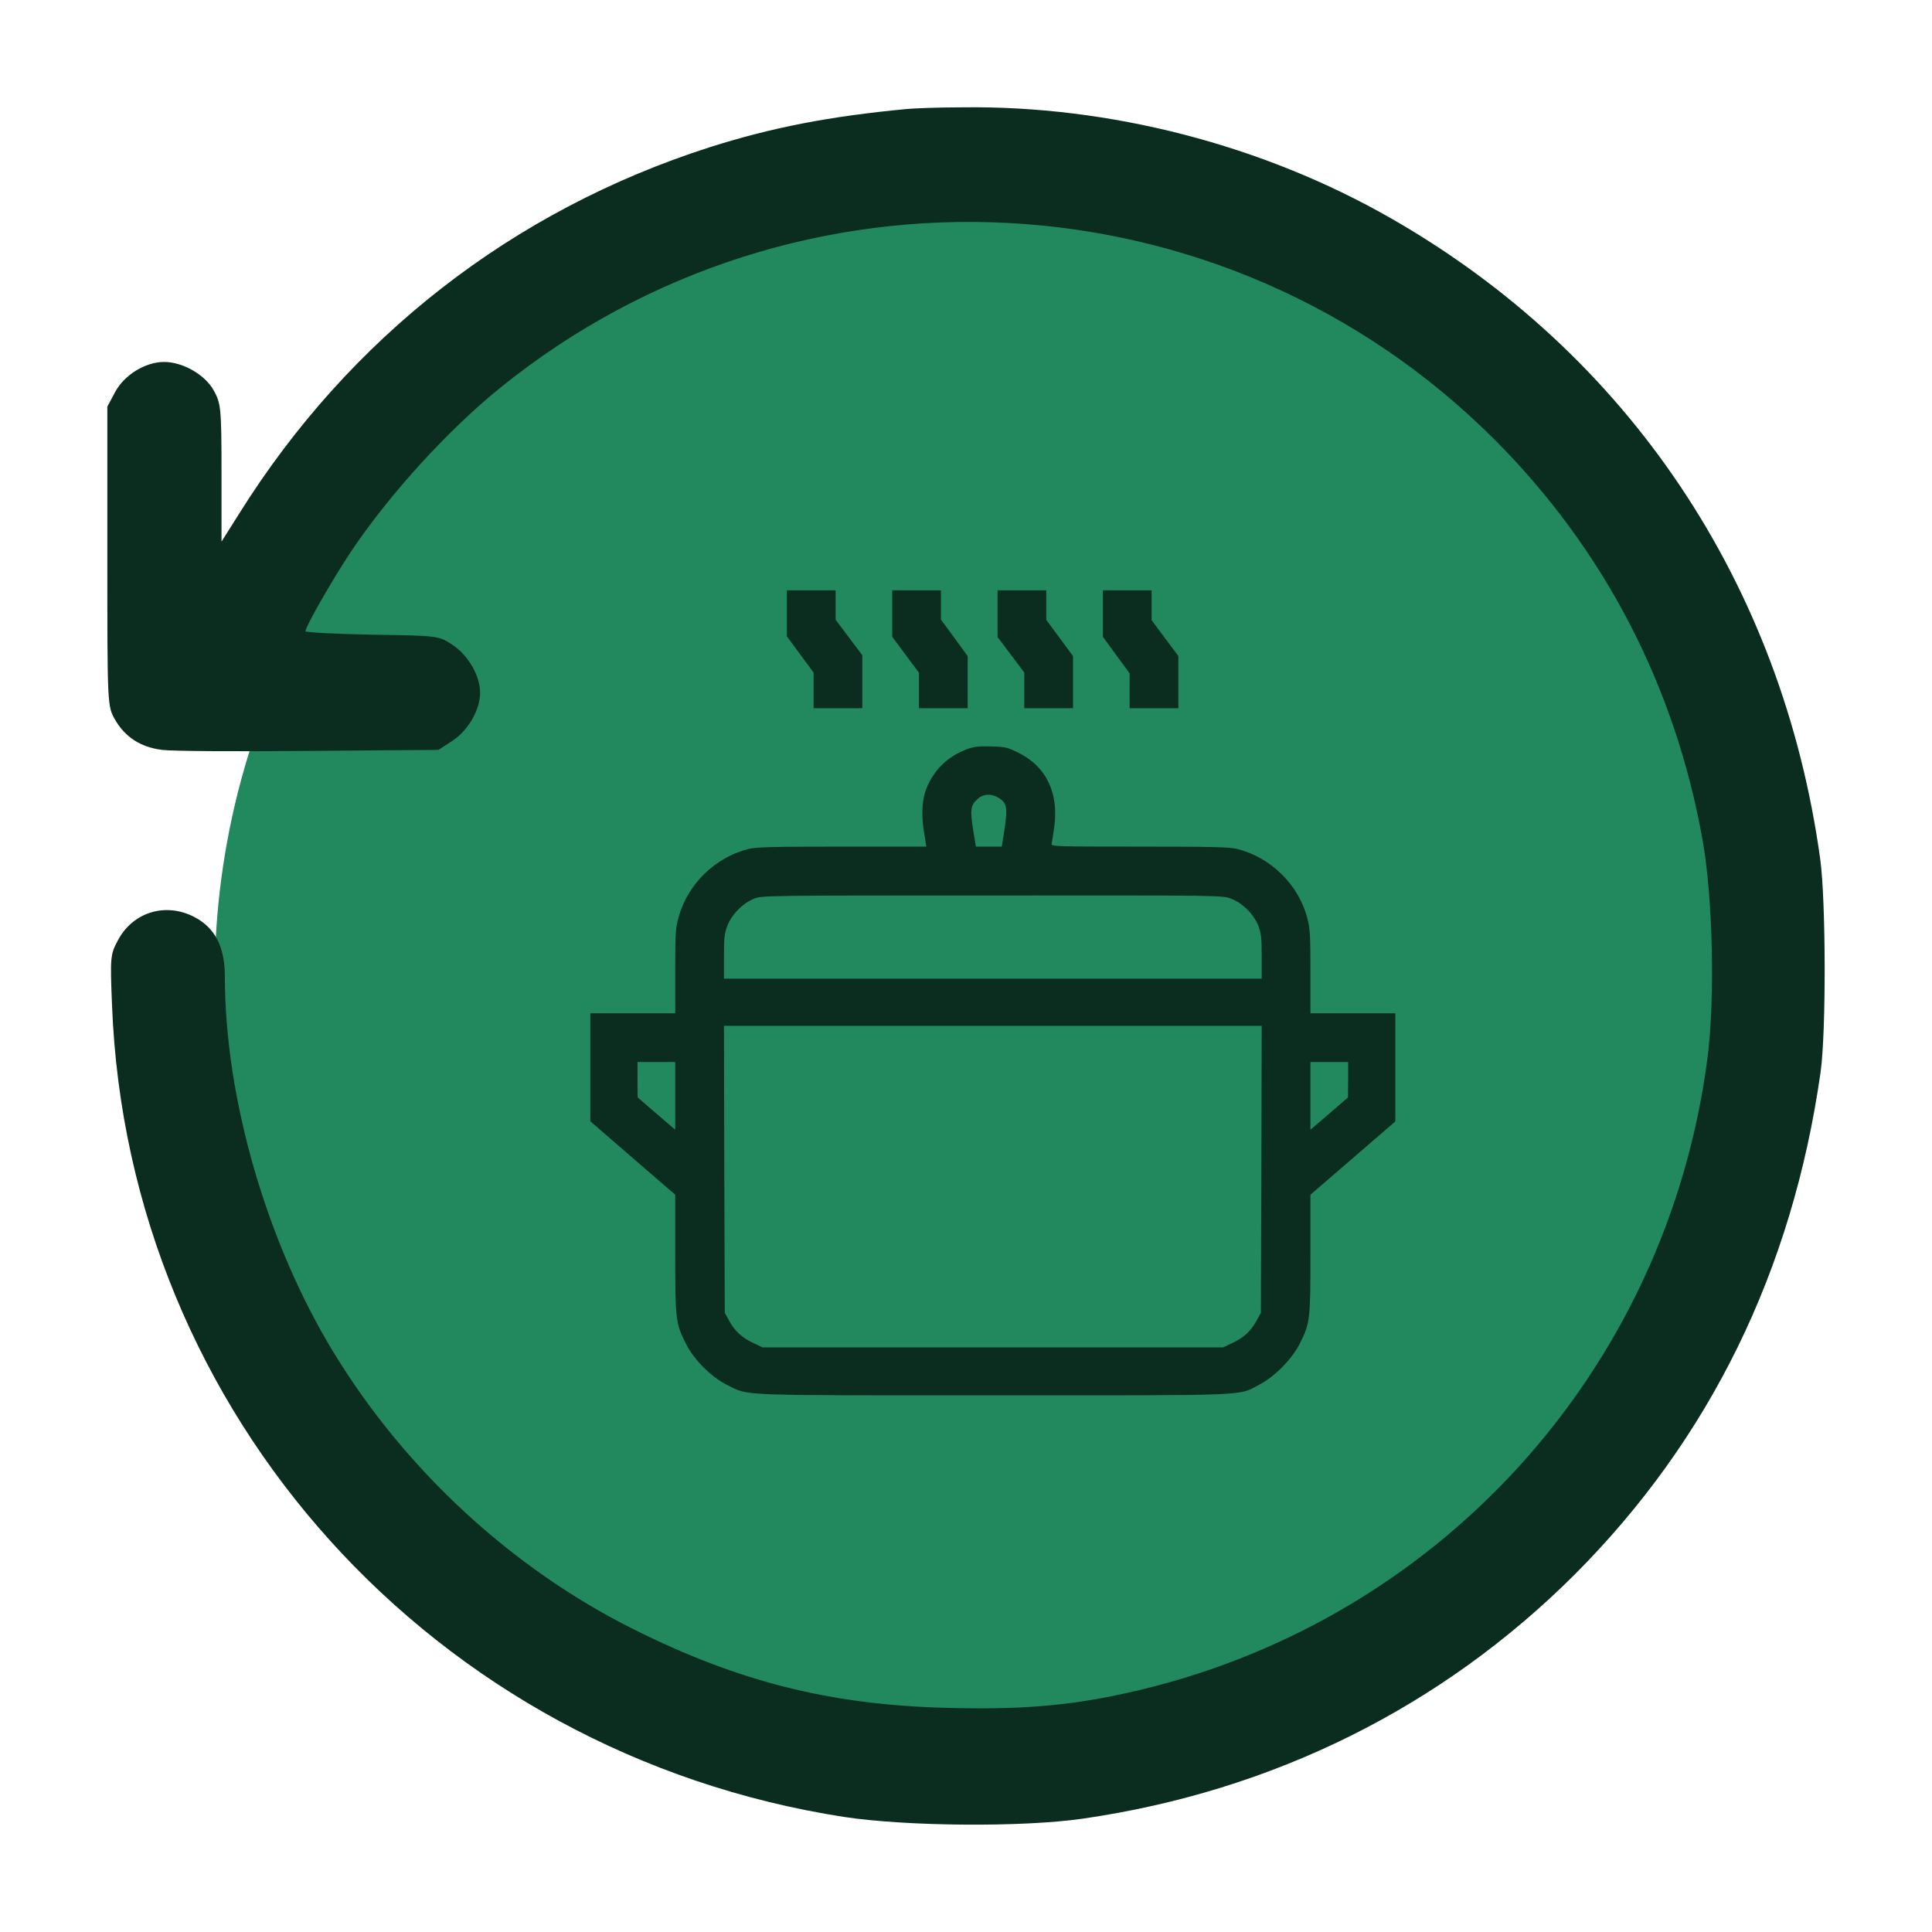 <svg width="72" height="72" viewBox="0 0 72 72" fill="none" xmlns="http://www.w3.org/2000/svg">
<circle cx="36.5" cy="36.5" r="28.5" fill="#22885E"/>
<path d="M33.783 4.063C30.893 4.338 28.765 4.751 26.438 5.49C19.104 7.843 13.023 12.575 8.918 19.134L8.255 20.185V17.619C8.255 15.203 8.23 15.028 7.967 14.553C7.642 13.964 6.816 13.489 6.115 13.489C5.414 13.489 4.626 13.977 4.288 14.615L4 15.153V20.736C4 26.294 4 26.319 4.288 26.82C4.663 27.47 5.239 27.846 6.04 27.946C6.403 27.996 8.868 28.009 11.521 27.984L16.339 27.946L16.877 27.596C17.453 27.208 17.891 26.456 17.891 25.818C17.891 25.18 17.453 24.429 16.877 24.041C16.351 23.69 16.339 23.69 13.861 23.653C12.497 23.628 11.383 23.565 11.383 23.527C11.383 23.352 12.397 21.587 13.06 20.586C14.499 18.433 16.677 16.042 18.641 14.452C29.679 5.527 45.659 6.354 55.683 16.367C59.775 20.461 62.428 25.555 63.454 31.326C63.83 33.466 63.917 37.159 63.642 39.362C62.14 51.153 53.468 60.617 41.867 63.12C39.74 63.583 37.938 63.721 35.248 63.646C30.93 63.533 27.514 62.669 23.61 60.717C19.092 58.464 15.1 54.783 12.434 50.402C9.944 46.322 8.38 40.927 8.38 36.395C8.38 35.294 8.017 34.58 7.254 34.18C6.19 33.617 4.964 33.98 4.4 35.031C4.113 35.569 4.1 35.644 4.175 37.459C4.763 52.706 16.164 65.348 31.468 67.714C33.783 68.064 38.101 68.102 40.353 67.776C47.449 66.75 53.731 63.621 58.686 58.676C63.717 53.632 66.795 47.361 67.847 39.963C68.059 38.473 68.047 33.554 67.834 32.014C66.42 21.75 60.676 13.188 51.829 8.131C47.061 5.402 41.354 3.925 35.848 4C34.96 4 34.021 4.038 33.783 4.063Z" fill="#0B2D1F"/>
<path d="M29.324 22.855V23.711L29.822 24.391L30.32 25.064V25.732V26.395H31.229H32.137V25.41V24.42L31.639 23.758L31.141 23.096V22.545V22H30.232H29.324V22.855Z" fill="#0B2D1F"/>
<path d="M33.25 22.861V23.729L33.748 24.402L34.246 25.07V25.732V26.395H35.154H36.062V25.422V24.449L35.565 23.77L35.066 23.09V22.545V22H34.158H33.25V22.861Z" fill="#0B2D1F"/>
<path d="M37.176 22.867V23.74L37.674 24.402L38.172 25.064V25.732V26.395H39.08H39.988V25.422V24.449L39.49 23.775L38.992 23.102V22.551V22H38.084H37.176V22.867Z" fill="#0B2D1F"/>
<path d="M41.102 22.867V23.734L41.6 24.414L42.098 25.094V25.744V26.395H43.006H43.914V25.422V24.449L43.416 23.781L42.918 23.113V22.557V22H42.01H41.102V22.867Z" fill="#0B2D1F"/>
<path d="M36.092 27.9C35.383 28.152 34.891 28.598 34.586 29.242C34.363 29.711 34.316 30.303 34.44 31.035L34.522 31.551H31.381C28.768 31.551 28.176 31.568 27.889 31.639C26.646 31.955 25.627 32.951 25.287 34.188C25.176 34.58 25.164 34.791 25.164 36.191V37.762H23.582H22V39.777V41.787L23.582 43.158L25.164 44.523V46.727C25.164 49.188 25.176 49.299 25.557 50.066C25.861 50.676 26.5 51.315 27.098 51.613C27.941 52.023 27.25 52 36.994 52C46.785 52 46.111 52.029 46.932 51.602C47.506 51.303 48.156 50.641 48.443 50.066C48.824 49.299 48.836 49.188 48.836 46.727V44.523L50.418 43.158L52 41.793V39.777V37.762H50.418H48.836V36.221C48.836 34.867 48.824 34.615 48.719 34.217C48.402 32.98 47.365 31.955 46.111 31.639C45.824 31.568 45.215 31.551 42.461 31.551C39.344 31.551 39.162 31.545 39.191 31.445C39.203 31.393 39.25 31.1 39.291 30.801C39.461 29.547 38.986 28.562 37.955 28.053C37.551 27.854 37.463 27.83 36.947 27.818C36.52 27.801 36.315 27.824 36.092 27.9ZM37.211 29.729C37.522 29.916 37.557 30.098 37.44 30.877L37.334 31.551H36.853H36.367L36.338 31.357C36.133 30.18 36.145 30.045 36.426 29.781C36.637 29.582 36.935 29.564 37.211 29.729ZM45.877 33.49C46.31 33.654 46.732 34.076 46.897 34.51C47.002 34.785 47.02 34.967 47.02 35.652V36.473H37H26.98V35.652C26.98 34.967 26.998 34.785 27.104 34.51C27.262 34.082 27.689 33.654 28.105 33.49C28.41 33.373 28.516 33.373 36.982 33.373C45.531 33.367 45.549 33.367 45.877 33.49ZM47.008 43.574L46.99 48.924L46.82 49.234C46.609 49.615 46.34 49.861 45.906 50.06L45.584 50.213H37H28.416L28.094 50.06C27.66 49.861 27.391 49.615 27.18 49.234L27.01 48.924L26.992 43.574L26.98 38.23H37H47.02L47.008 43.574ZM25.164 40.838V42.103L24.461 41.5L23.764 40.897L23.758 40.234V39.578H24.461H25.164V40.838ZM50.242 40.234L50.236 40.897L49.539 41.5L48.836 42.103V40.838V39.578H49.539H50.242V40.234Z" fill="#0B2D1F"/>
</svg>
